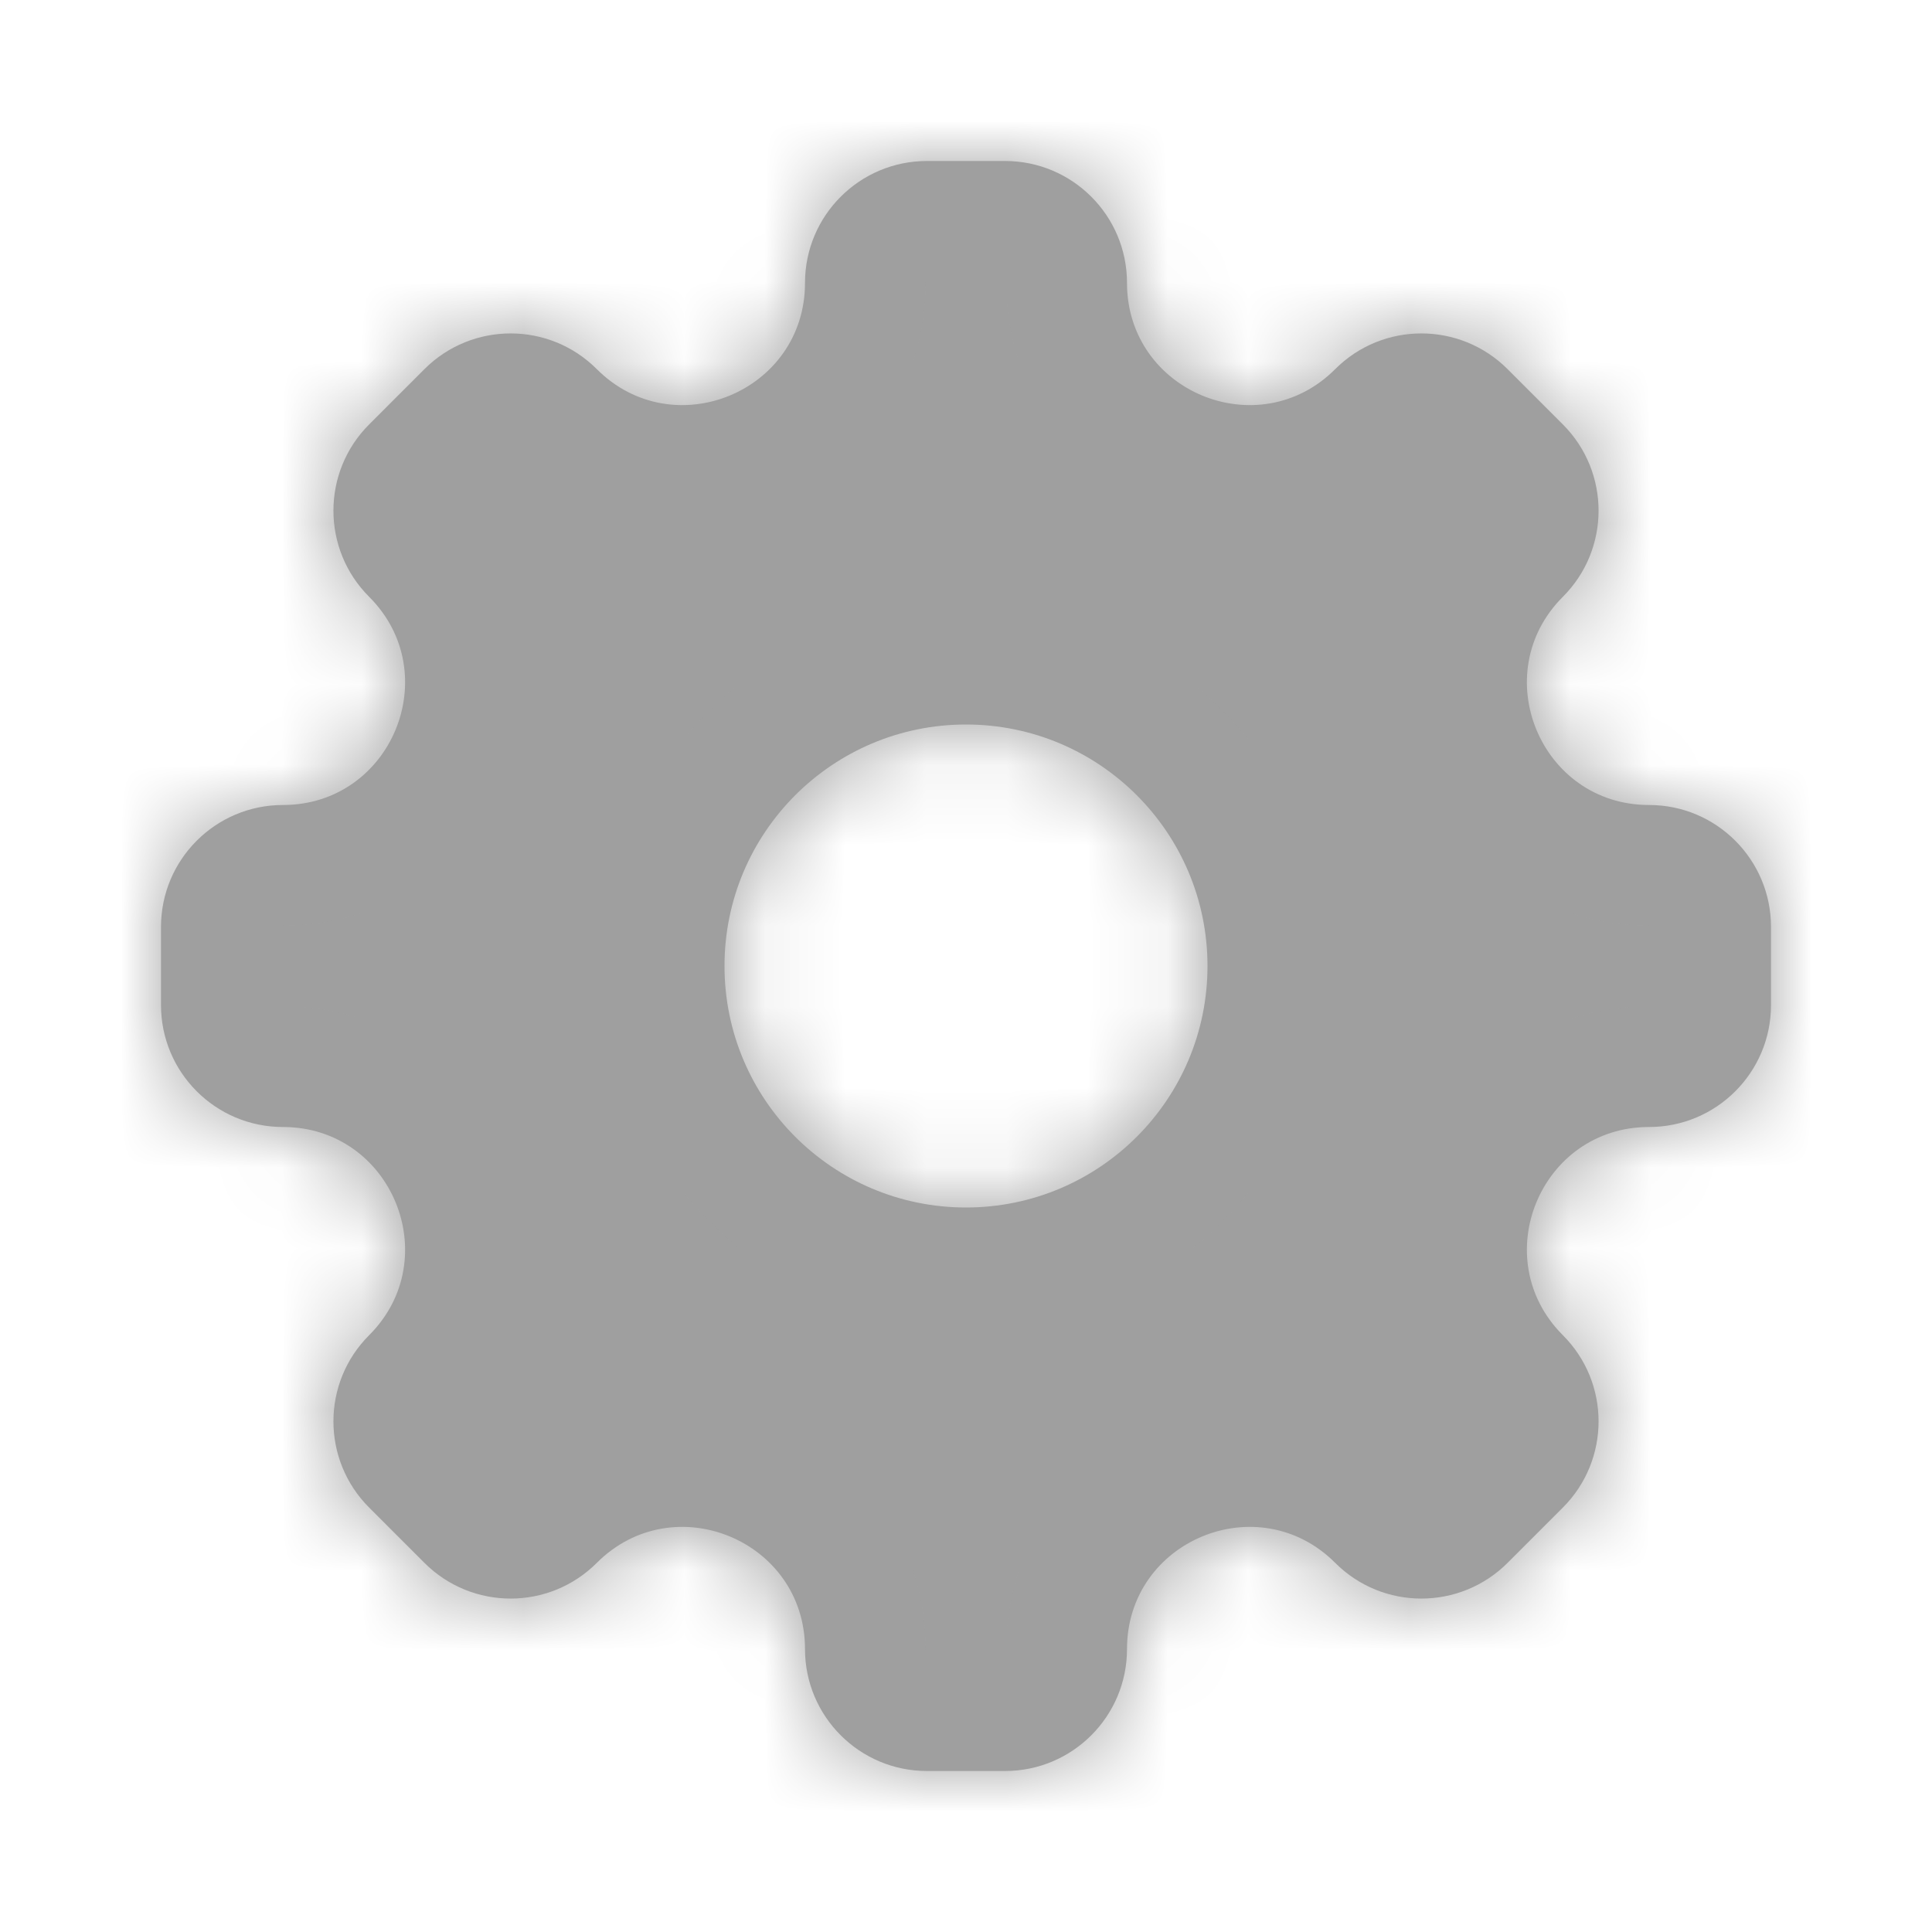 <svg width="24" height="24" viewBox="0 0 24 24" fill="none" xmlns="http://www.w3.org/2000/svg">
<g id="Icon / solid/settings 3">
<g id="Subtract">
<mask id="path-1-inside-1_232_7561" fill="white">
<path fill-rule="evenodd" clip-rule="evenodd" d="M12.485 2C13.322 2 14 2.678 14 3.515C14 4.864 15.632 5.54 16.586 4.586C17.177 3.994 18.136 3.994 18.728 4.586L19.414 5.272C20.006 5.864 20.006 6.823 19.414 7.414C18.46 8.368 19.136 10 20.485 10C21.322 10 22 10.678 22 11.515V12.485C22 13.322 21.322 14 20.485 14C19.136 14 18.46 15.632 19.414 16.586C20.006 17.177 20.006 18.136 19.414 18.728L18.728 19.414C18.136 20.006 17.177 20.006 16.586 19.414C15.632 18.46 14 19.136 14 20.485C14 21.322 13.322 22 12.485 22H11.515C10.678 22 10 21.322 10 20.485C10 19.136 8.368 18.46 7.414 19.414C6.823 20.006 5.864 20.006 5.272 19.414L4.586 18.728C3.994 18.136 3.994 17.177 4.586 16.586C5.54 15.632 4.864 14 3.515 14C2.678 14 2 13.322 2 12.485V11.515C2 10.678 2.678 10 3.515 10C4.864 10 5.54 8.368 4.586 7.414C3.994 6.823 3.994 5.864 4.586 5.272L5.272 4.586C5.864 3.994 6.823 3.994 7.414 4.586C8.368 5.54 10 4.864 10 3.515C10 2.678 10.678 2 11.515 2H12.485ZM12 9C10.343 9 9 10.343 9 12C9 13.657 10.343 15 12 15C13.657 15 15 13.657 15 12C15 10.343 13.657 9 12 9Z"/>
</mask>
<path fill-rule="evenodd" clip-rule="evenodd" d="M12.485 2C13.322 2 14 2.678 14 3.515C14 4.864 15.632 5.54 16.586 4.586C17.177 3.994 18.136 3.994 18.728 4.586L19.414 5.272C20.006 5.864 20.006 6.823 19.414 7.414C18.46 8.368 19.136 10 20.485 10C21.322 10 22 10.678 22 11.515V12.485C22 13.322 21.322 14 20.485 14C19.136 14 18.46 15.632 19.414 16.586C20.006 17.177 20.006 18.136 19.414 18.728L18.728 19.414C18.136 20.006 17.177 20.006 16.586 19.414C15.632 18.46 14 19.136 14 20.485C14 21.322 13.322 22 12.485 22H11.515C10.678 22 10 21.322 10 20.485C10 19.136 8.368 18.46 7.414 19.414C6.823 20.006 5.864 20.006 5.272 19.414L4.586 18.728C3.994 18.136 3.994 17.177 4.586 16.586C5.54 15.632 4.864 14 3.515 14C2.678 14 2 13.322 2 12.485V11.515C2 10.678 2.678 10 3.515 10C4.864 10 5.54 8.368 4.586 7.414C3.994 6.823 3.994 5.864 4.586 5.272L5.272 4.586C5.864 3.994 6.823 3.994 7.414 4.586C8.368 5.54 10 4.864 10 3.515C10 2.678 10.678 2 11.515 2H12.485ZM12 9C10.343 9 9 10.343 9 12C9 13.657 10.343 15 12 15C13.657 15 15 13.657 15 12C15 10.343 13.657 9 12 9Z" fill="#9F9F9F"/>
<path d="M16.586 4.586L17.646 5.646L17.646 5.646L16.586 4.586ZM18.728 4.586L17.667 5.646V5.646L18.728 4.586ZM19.414 5.272L20.475 4.211V4.211L19.414 5.272ZM19.414 18.728L20.475 19.789V19.789L19.414 18.728ZM18.728 19.414L17.667 18.354L17.667 18.354L18.728 19.414ZM16.586 19.414L17.646 18.354L17.646 18.354L16.586 19.414ZM7.414 19.414L8.475 20.475L8.475 20.475L7.414 19.414ZM5.272 19.414L4.211 20.475V20.475L5.272 19.414ZM4.586 18.728L3.525 19.789H3.525L4.586 18.728ZM4.586 16.586L3.525 15.525L3.525 15.525L4.586 16.586ZM4.586 7.414L5.646 6.354L4.586 7.414ZM4.586 5.272L5.646 6.333L5.646 6.333L4.586 5.272ZM7.414 4.586L8.475 3.525L8.475 3.525L7.414 4.586ZM15.5 3.515C15.5 1.85 14.15 0.5 12.485 0.5V3.5C12.488 3.5 12.49 3.5 12.49 3.5C12.49 3.5 12.49 3.5 12.491 3.501C12.491 3.501 12.493 3.502 12.496 3.504C12.498 3.507 12.499 3.509 12.499 3.509C12.5 3.51 12.5 3.51 12.5 3.51C12.5 3.51 12.5 3.512 12.5 3.515H15.5ZM15.525 3.525C15.519 3.531 15.515 3.534 15.513 3.536C15.511 3.537 15.511 3.537 15.512 3.536C15.515 3.535 15.519 3.533 15.523 3.533C15.526 3.532 15.527 3.533 15.524 3.532C15.52 3.532 15.515 3.531 15.509 3.528C15.503 3.526 15.499 3.523 15.496 3.521C15.494 3.519 15.494 3.519 15.496 3.522C15.498 3.525 15.5 3.529 15.501 3.532C15.502 3.533 15.501 3.533 15.501 3.531C15.501 3.528 15.5 3.523 15.5 3.515H12.5C12.5 6.201 15.747 7.546 17.646 5.646L15.525 3.525ZM19.789 3.525C18.611 2.348 16.702 2.348 15.525 3.525L17.646 5.646C17.648 5.644 17.65 5.644 17.65 5.643C17.65 5.643 17.65 5.643 17.651 5.643C17.651 5.643 17.653 5.642 17.657 5.642C17.66 5.642 17.663 5.643 17.663 5.643C17.663 5.643 17.663 5.643 17.664 5.643C17.664 5.644 17.665 5.644 17.667 5.646L19.789 3.525ZM20.475 4.211L19.789 3.525L17.667 5.646L18.354 6.333L20.475 4.211ZM20.475 8.475C21.652 7.298 21.652 5.389 20.475 4.211L18.354 6.333C18.356 6.335 18.356 6.336 18.357 6.336C18.357 6.336 18.357 6.337 18.357 6.337C18.357 6.338 18.358 6.34 18.358 6.343C18.358 6.347 18.357 6.349 18.357 6.349C18.357 6.35 18.357 6.35 18.357 6.35C18.356 6.35 18.356 6.351 18.354 6.354L20.475 8.475ZM20.485 8.5C20.477 8.5 20.472 8.499 20.469 8.499C20.467 8.499 20.467 8.499 20.468 8.499C20.471 8.5 20.475 8.502 20.479 8.504C20.481 8.506 20.481 8.506 20.479 8.504C20.477 8.501 20.474 8.497 20.472 8.491C20.469 8.485 20.468 8.48 20.468 8.476C20.467 8.473 20.468 8.474 20.467 8.477C20.467 8.481 20.465 8.485 20.464 8.488C20.463 8.489 20.463 8.488 20.464 8.487C20.466 8.485 20.469 8.481 20.475 8.475L18.354 6.354C16.454 8.253 17.799 11.5 20.485 11.5V8.5ZM23.5 11.515C23.5 9.85 22.15 8.5 20.485 8.5V11.5C20.488 11.5 20.49 11.5 20.49 11.5C20.49 11.5 20.49 11.5 20.491 11.501C20.491 11.501 20.493 11.502 20.496 11.504C20.498 11.507 20.499 11.509 20.5 11.509C20.5 11.51 20.5 11.51 20.5 11.51C20.5 11.51 20.5 11.512 20.5 11.515H23.5ZM23.5 12.485V11.515H20.5V12.485H23.5ZM20.485 15.5C22.15 15.5 23.5 14.15 23.5 12.485H20.5C20.5 12.488 20.5 12.49 20.5 12.49C20.5 12.49 20.5 12.49 20.5 12.491C20.499 12.491 20.498 12.493 20.496 12.496C20.493 12.498 20.491 12.499 20.491 12.499C20.49 12.5 20.49 12.5 20.49 12.5C20.49 12.5 20.488 12.5 20.485 12.5V15.5ZM20.475 15.525C20.469 15.519 20.466 15.515 20.464 15.513C20.463 15.511 20.463 15.511 20.464 15.512C20.465 15.515 20.467 15.519 20.467 15.523C20.468 15.526 20.467 15.527 20.468 15.524C20.468 15.52 20.469 15.515 20.472 15.509C20.474 15.503 20.477 15.499 20.479 15.496C20.481 15.494 20.481 15.494 20.479 15.496C20.475 15.498 20.471 15.5 20.468 15.501C20.467 15.502 20.467 15.501 20.469 15.501C20.472 15.501 20.477 15.5 20.485 15.5V12.5C17.799 12.5 16.454 15.747 18.354 17.646L20.475 15.525ZM20.475 19.789C21.652 18.611 21.652 16.702 20.475 15.525L18.354 17.646C18.356 17.649 18.356 17.65 18.357 17.65C18.357 17.65 18.357 17.65 18.357 17.651C18.357 17.651 18.358 17.653 18.358 17.657C18.358 17.66 18.357 17.663 18.357 17.663C18.357 17.663 18.357 17.664 18.357 17.664C18.356 17.664 18.356 17.665 18.354 17.667L20.475 19.789ZM19.789 20.475L20.475 19.789L18.354 17.667L17.667 18.354L19.789 20.475ZM15.525 20.475C16.702 21.652 18.611 21.652 19.789 20.475L17.667 18.354C17.665 18.356 17.664 18.356 17.664 18.357C17.663 18.357 17.663 18.357 17.663 18.357C17.663 18.357 17.66 18.358 17.657 18.358C17.653 18.358 17.651 18.357 17.651 18.357C17.65 18.357 17.65 18.357 17.65 18.357C17.65 18.356 17.649 18.356 17.646 18.354L15.525 20.475ZM15.5 20.485C15.5 20.477 15.501 20.472 15.501 20.469C15.501 20.467 15.502 20.467 15.501 20.468C15.5 20.471 15.498 20.475 15.496 20.479C15.494 20.481 15.494 20.481 15.496 20.479C15.499 20.477 15.503 20.474 15.509 20.472C15.515 20.469 15.52 20.468 15.524 20.468C15.527 20.467 15.526 20.468 15.523 20.467C15.519 20.467 15.515 20.465 15.512 20.464C15.511 20.463 15.511 20.463 15.513 20.464C15.515 20.466 15.519 20.469 15.525 20.475L17.646 18.354C15.747 16.454 12.5 17.799 12.5 20.485H15.5ZM12.485 23.5C14.15 23.5 15.5 22.15 15.5 20.485H12.5C12.5 20.488 12.5 20.49 12.5 20.49C12.5 20.49 12.5 20.49 12.499 20.491C12.499 20.491 12.498 20.493 12.496 20.496C12.493 20.498 12.491 20.499 12.491 20.5C12.49 20.5 12.49 20.5 12.49 20.5C12.49 20.5 12.488 20.5 12.485 20.5V23.5ZM11.515 23.5H12.485V20.5H11.515V23.5ZM8.5 20.485C8.5 22.15 9.85 23.5 11.515 23.5V20.5C11.512 20.5 11.51 20.5 11.51 20.5C11.51 20.5 11.51 20.5 11.509 20.5C11.509 20.499 11.507 20.498 11.504 20.496C11.502 20.493 11.501 20.491 11.501 20.491C11.5 20.49 11.5 20.49 11.5 20.49C11.5 20.49 11.5 20.488 11.5 20.485H8.5ZM8.475 20.475C8.481 20.469 8.485 20.466 8.487 20.464C8.488 20.463 8.489 20.463 8.488 20.464C8.485 20.465 8.481 20.467 8.477 20.467C8.474 20.468 8.473 20.467 8.476 20.468C8.48 20.468 8.485 20.469 8.491 20.472C8.497 20.474 8.501 20.477 8.504 20.479C8.506 20.481 8.506 20.481 8.504 20.479C8.502 20.475 8.5 20.471 8.499 20.468C8.499 20.467 8.499 20.467 8.499 20.469C8.499 20.472 8.5 20.477 8.5 20.485H11.5C11.5 17.799 8.253 16.454 6.354 18.354L8.475 20.475ZM4.211 20.475C5.389 21.652 7.298 21.652 8.475 20.475L6.354 18.354C6.351 18.356 6.35 18.356 6.35 18.357C6.35 18.357 6.35 18.357 6.349 18.357C6.349 18.357 6.347 18.358 6.343 18.358C6.34 18.358 6.338 18.357 6.337 18.357C6.337 18.357 6.336 18.357 6.336 18.357C6.336 18.356 6.335 18.356 6.333 18.354L4.211 20.475ZM3.525 19.789L4.211 20.475L6.333 18.354L5.646 17.667L3.525 19.789ZM3.525 15.525C2.348 16.702 2.348 18.611 3.525 19.789L5.646 17.667C5.644 17.665 5.644 17.664 5.643 17.664C5.643 17.664 5.643 17.663 5.643 17.663C5.643 17.663 5.642 17.66 5.642 17.657C5.642 17.653 5.643 17.651 5.643 17.651C5.643 17.65 5.643 17.65 5.643 17.65C5.644 17.65 5.644 17.649 5.646 17.646L3.525 15.525ZM3.515 15.5C3.523 15.5 3.528 15.501 3.531 15.501C3.533 15.501 3.533 15.502 3.532 15.501C3.529 15.5 3.525 15.498 3.522 15.496C3.519 15.494 3.519 15.494 3.521 15.496C3.523 15.499 3.526 15.503 3.528 15.509C3.531 15.515 3.532 15.52 3.532 15.524C3.533 15.527 3.532 15.526 3.533 15.523C3.533 15.519 3.535 15.515 3.536 15.512C3.537 15.511 3.537 15.511 3.536 15.513C3.534 15.515 3.531 15.519 3.525 15.525L5.646 17.646C7.546 15.747 6.201 12.5 3.515 12.5V15.5ZM0.5 12.485C0.5 14.15 1.85 15.5 3.515 15.5V12.5C3.512 12.5 3.51 12.5 3.51 12.5C3.51 12.5 3.51 12.5 3.509 12.499C3.509 12.499 3.507 12.498 3.504 12.496C3.502 12.493 3.501 12.491 3.501 12.491C3.5 12.49 3.5 12.49 3.5 12.49C3.5 12.49 3.5 12.488 3.5 12.485H0.5ZM0.5 11.515V12.485H3.5V11.515H0.5ZM3.515 8.5C1.85 8.5 0.5 9.85 0.5 11.515H3.5C3.5 11.512 3.5 11.51 3.5 11.51C3.5 11.51 3.5 11.51 3.501 11.509C3.501 11.509 3.502 11.507 3.504 11.504C3.507 11.502 3.509 11.501 3.509 11.501C3.51 11.5 3.51 11.5 3.51 11.5C3.51 11.5 3.512 11.5 3.515 11.5V8.5ZM3.525 8.475C3.531 8.481 3.534 8.485 3.536 8.487C3.537 8.489 3.537 8.489 3.536 8.488C3.535 8.485 3.533 8.481 3.533 8.477C3.532 8.474 3.533 8.473 3.532 8.476C3.532 8.48 3.531 8.485 3.528 8.491C3.526 8.497 3.523 8.501 3.521 8.504C3.519 8.506 3.519 8.506 3.522 8.504C3.525 8.502 3.529 8.5 3.532 8.499C3.533 8.499 3.533 8.499 3.531 8.499C3.528 8.499 3.523 8.5 3.515 8.5V11.5C6.201 11.5 7.546 8.253 5.646 6.354L3.525 8.475ZM3.525 4.211C2.348 5.389 2.348 7.298 3.525 8.475L5.646 6.354C5.644 6.351 5.644 6.35 5.643 6.35C5.643 6.35 5.643 6.35 5.643 6.349C5.643 6.349 5.642 6.347 5.642 6.343C5.642 6.34 5.643 6.338 5.643 6.337C5.643 6.337 5.643 6.336 5.643 6.336C5.644 6.336 5.644 6.335 5.646 6.333L3.525 4.211ZM4.211 3.525L3.525 4.211L5.646 6.333L6.333 5.646L4.211 3.525ZM8.475 3.525C7.298 2.348 5.389 2.348 4.211 3.525L6.333 5.646C6.335 5.644 6.336 5.644 6.336 5.643C6.336 5.643 6.337 5.643 6.337 5.643C6.338 5.643 6.34 5.642 6.343 5.642C6.347 5.642 6.349 5.643 6.349 5.643C6.35 5.643 6.35 5.643 6.35 5.643C6.35 5.644 6.351 5.644 6.354 5.646L8.475 3.525ZM8.5 3.515C8.5 3.523 8.499 3.528 8.499 3.531C8.499 3.533 8.499 3.533 8.499 3.532C8.5 3.529 8.502 3.525 8.504 3.522C8.506 3.519 8.506 3.519 8.504 3.521C8.501 3.523 8.497 3.526 8.491 3.528C8.485 3.531 8.48 3.532 8.476 3.532C8.473 3.533 8.474 3.532 8.477 3.533C8.481 3.533 8.485 3.535 8.488 3.536C8.489 3.537 8.488 3.537 8.487 3.536C8.485 3.534 8.481 3.531 8.475 3.525L6.354 5.646C8.253 7.546 11.5 6.201 11.5 3.515H8.5ZM11.515 0.5C9.85 0.5 8.5 1.85 8.5 3.515H11.5C11.5 3.512 11.5 3.51 11.5 3.51C11.5 3.51 11.5 3.51 11.501 3.509C11.501 3.509 11.502 3.507 11.504 3.504C11.507 3.502 11.509 3.501 11.509 3.501C11.51 3.5 11.51 3.5 11.51 3.5C11.51 3.5 11.512 3.5 11.515 3.5V0.5ZM12.485 0.5H11.515V3.5H12.485V0.5ZM10.5 12C10.5 11.172 11.172 10.5 12 10.5V7.5C9.515 7.5 7.5 9.515 7.5 12H10.5ZM12 13.5C11.172 13.5 10.5 12.828 10.5 12H7.5C7.5 14.485 9.515 16.5 12 16.5V13.5ZM13.5 12C13.5 12.828 12.828 13.5 12 13.5V16.5C14.485 16.5 16.5 14.485 16.5 12H13.5ZM12 10.5C12.828 10.5 13.5 11.172 13.5 12H16.5C16.5 9.515 14.485 7.5 12 7.5V10.5Z" fill="#9F9F9F" mask="url(#path-1-inside-1_232_7561)"/>
</g>
</g>
</svg>
